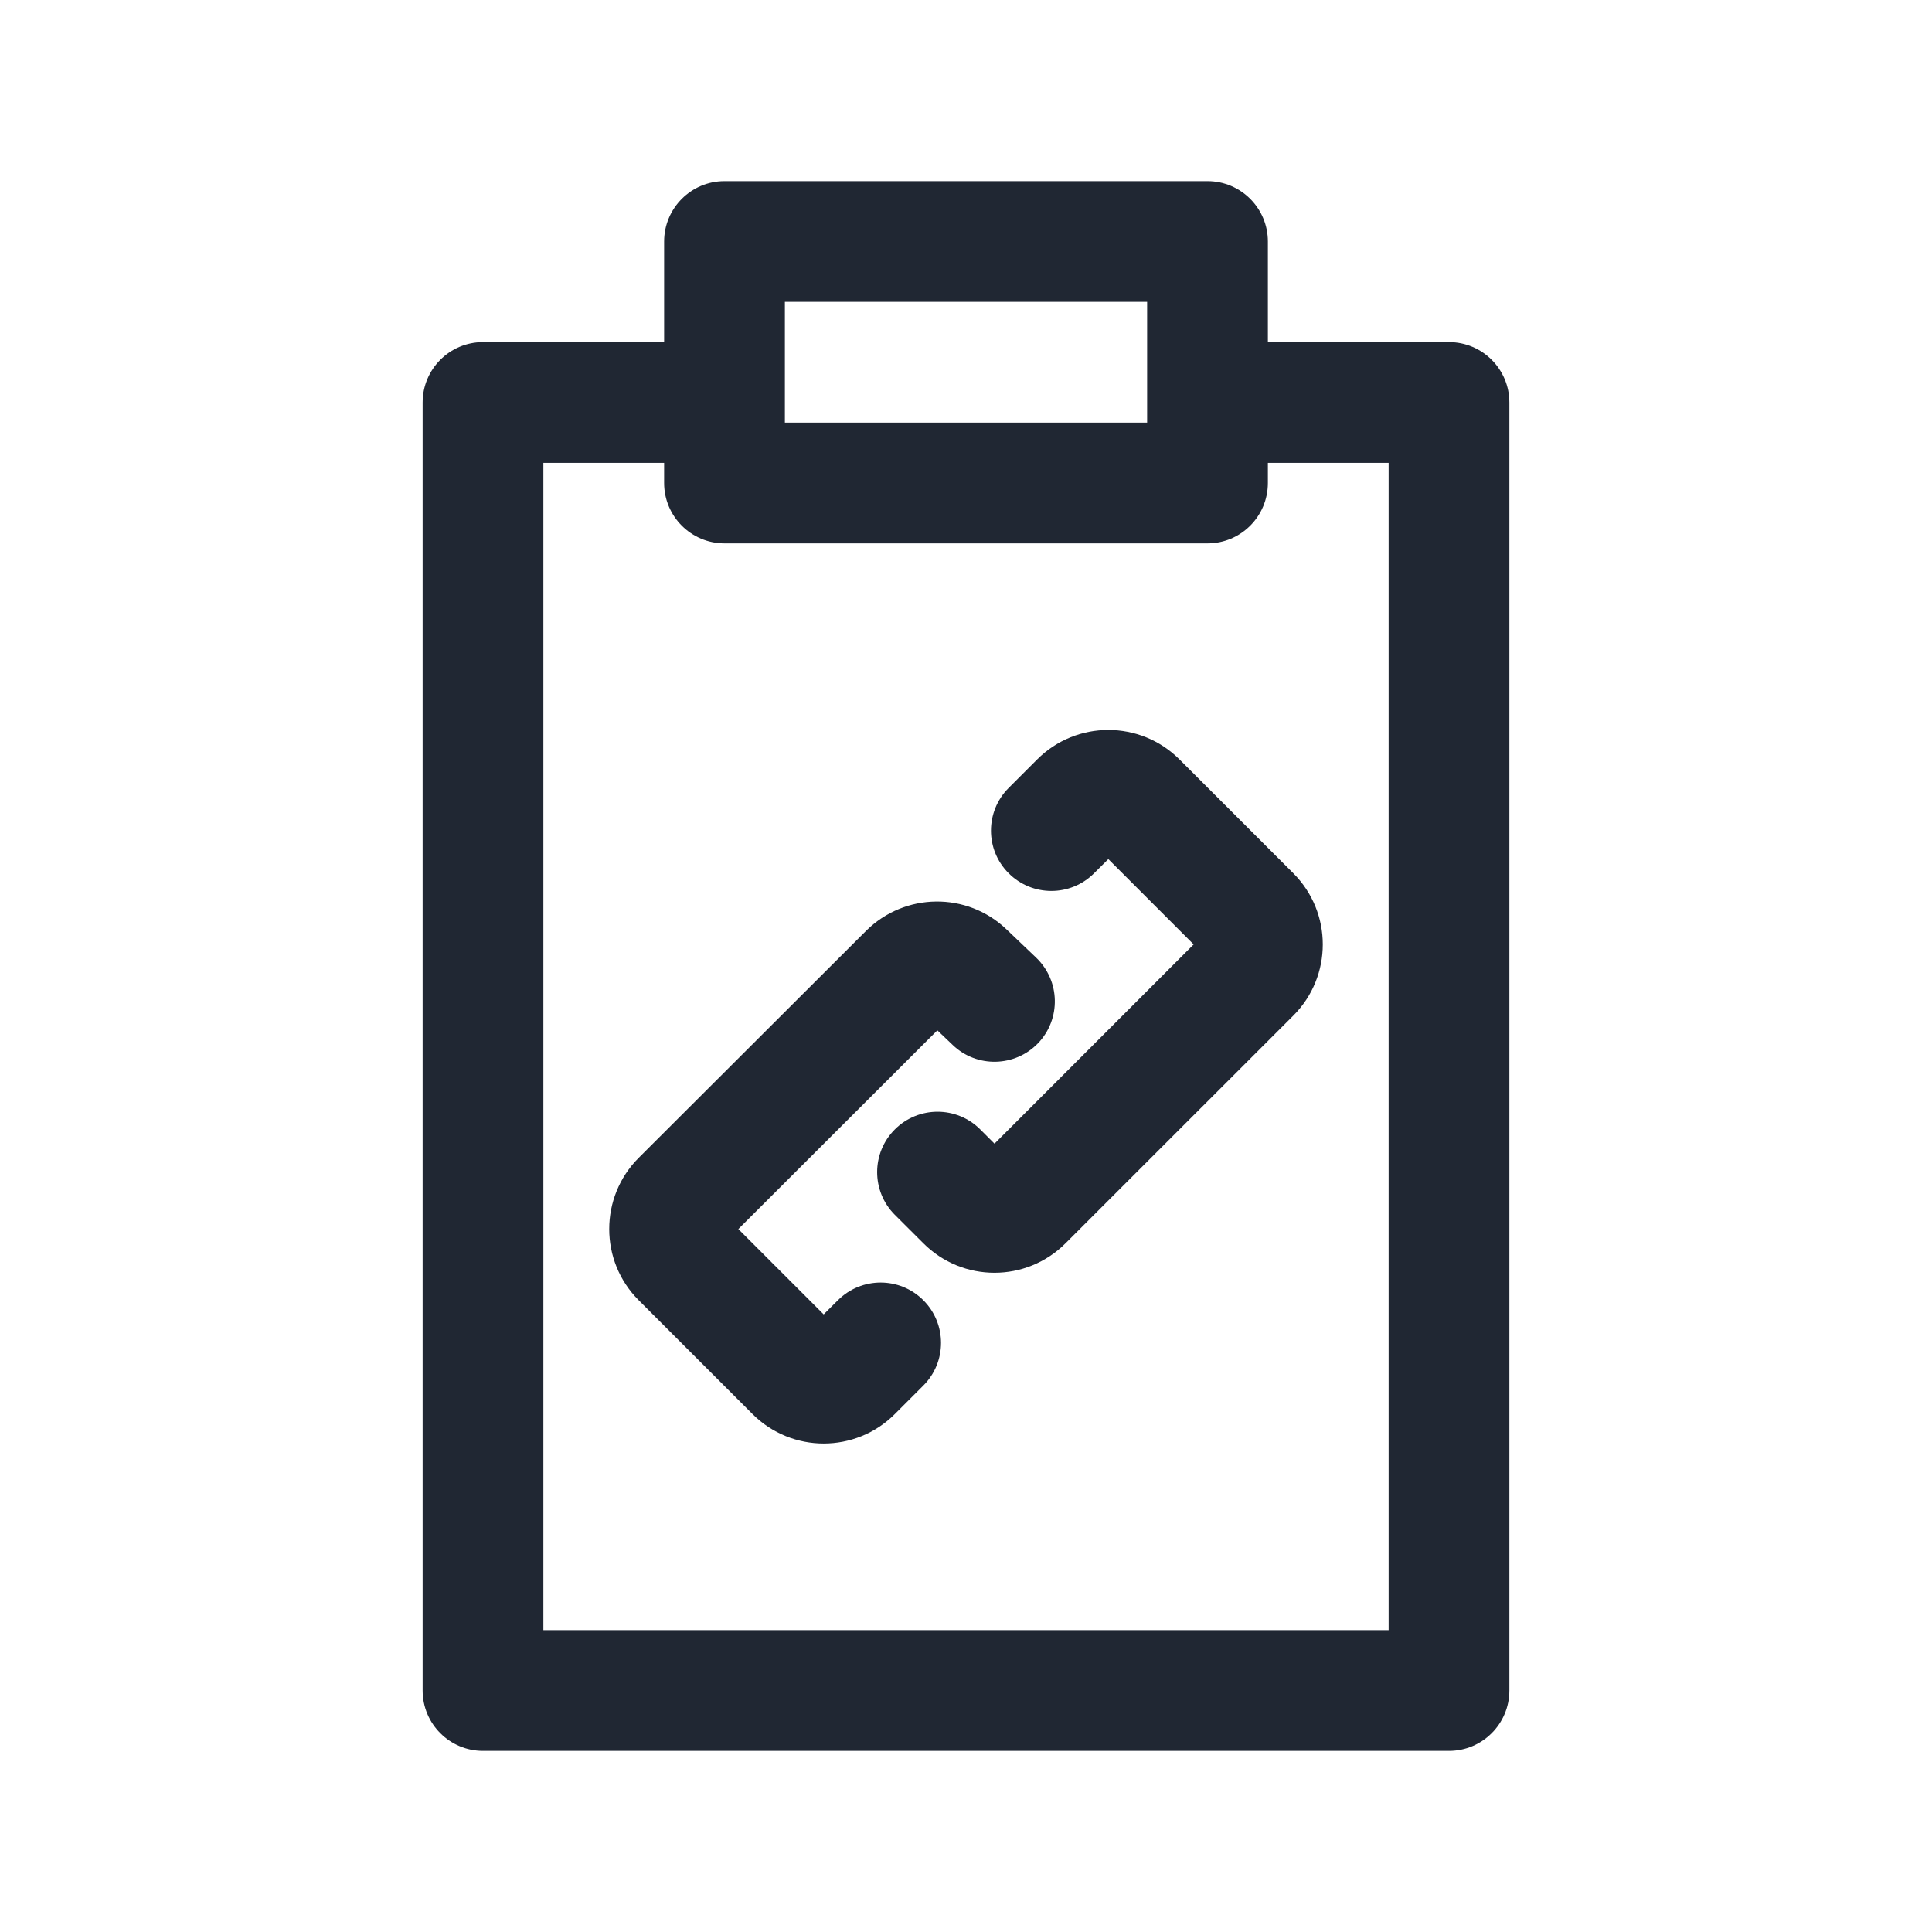 <svg width="24" height="24" viewBox="0 0 24 24" fill="none" xmlns="http://www.w3.org/2000/svg">
<path fill-rule="evenodd" clip-rule="evenodd" d="M8.25 3C8.25 2.586 8.586 2.25 9 2.25H15C15.414 2.25 15.75 2.586 15.75 3V4.25H18C18.414 4.25 18.75 4.586 18.75 5V21C18.75 21.414 18.414 21.75 18 21.75H6C5.586 21.75 5.25 21.414 5.25 21V5C5.25 4.586 5.586 4.25 6 4.25H8.25V3ZM15.75 6C15.75 6.414 15.414 6.75 15 6.75H9C8.586 6.75 8.25 6.414 8.25 6V5.75H6.75V20.25H17.25V5.75H15.75V6ZM14.25 5.25H9.75V3.75H14.25V5.25ZM13.768 10.672L13.591 10.848C13.298 11.141 12.823 11.141 12.53 10.848C12.237 10.556 12.237 10.081 12.53 9.788L12.884 9.434C13.372 8.946 14.164 8.946 14.652 9.434L16.066 10.848C16.554 11.336 16.554 12.128 16.066 12.616L13.237 15.444C12.749 15.933 11.958 15.933 11.47 15.444L11.116 15.091C10.823 14.798 10.823 14.323 11.116 14.03C11.409 13.737 11.884 13.737 12.177 14.03L12.354 14.207L14.828 11.732L13.768 10.672ZM11.644 12.799L11.835 12.981C12.134 13.268 12.609 13.257 12.896 12.958C13.182 12.658 13.171 12.184 12.872 11.897L12.504 11.546C12.014 11.076 11.238 11.085 10.757 11.565L7.934 14.383C7.446 14.872 7.446 15.664 7.934 16.152L9.348 17.566C9.837 18.054 10.628 18.054 11.116 17.566L11.47 17.212C11.763 16.919 11.763 16.445 11.47 16.152C11.177 15.859 10.702 15.859 10.409 16.152L10.232 16.328L9.172 15.268L11.644 12.799Z" fill="#202733"/>
</svg>
